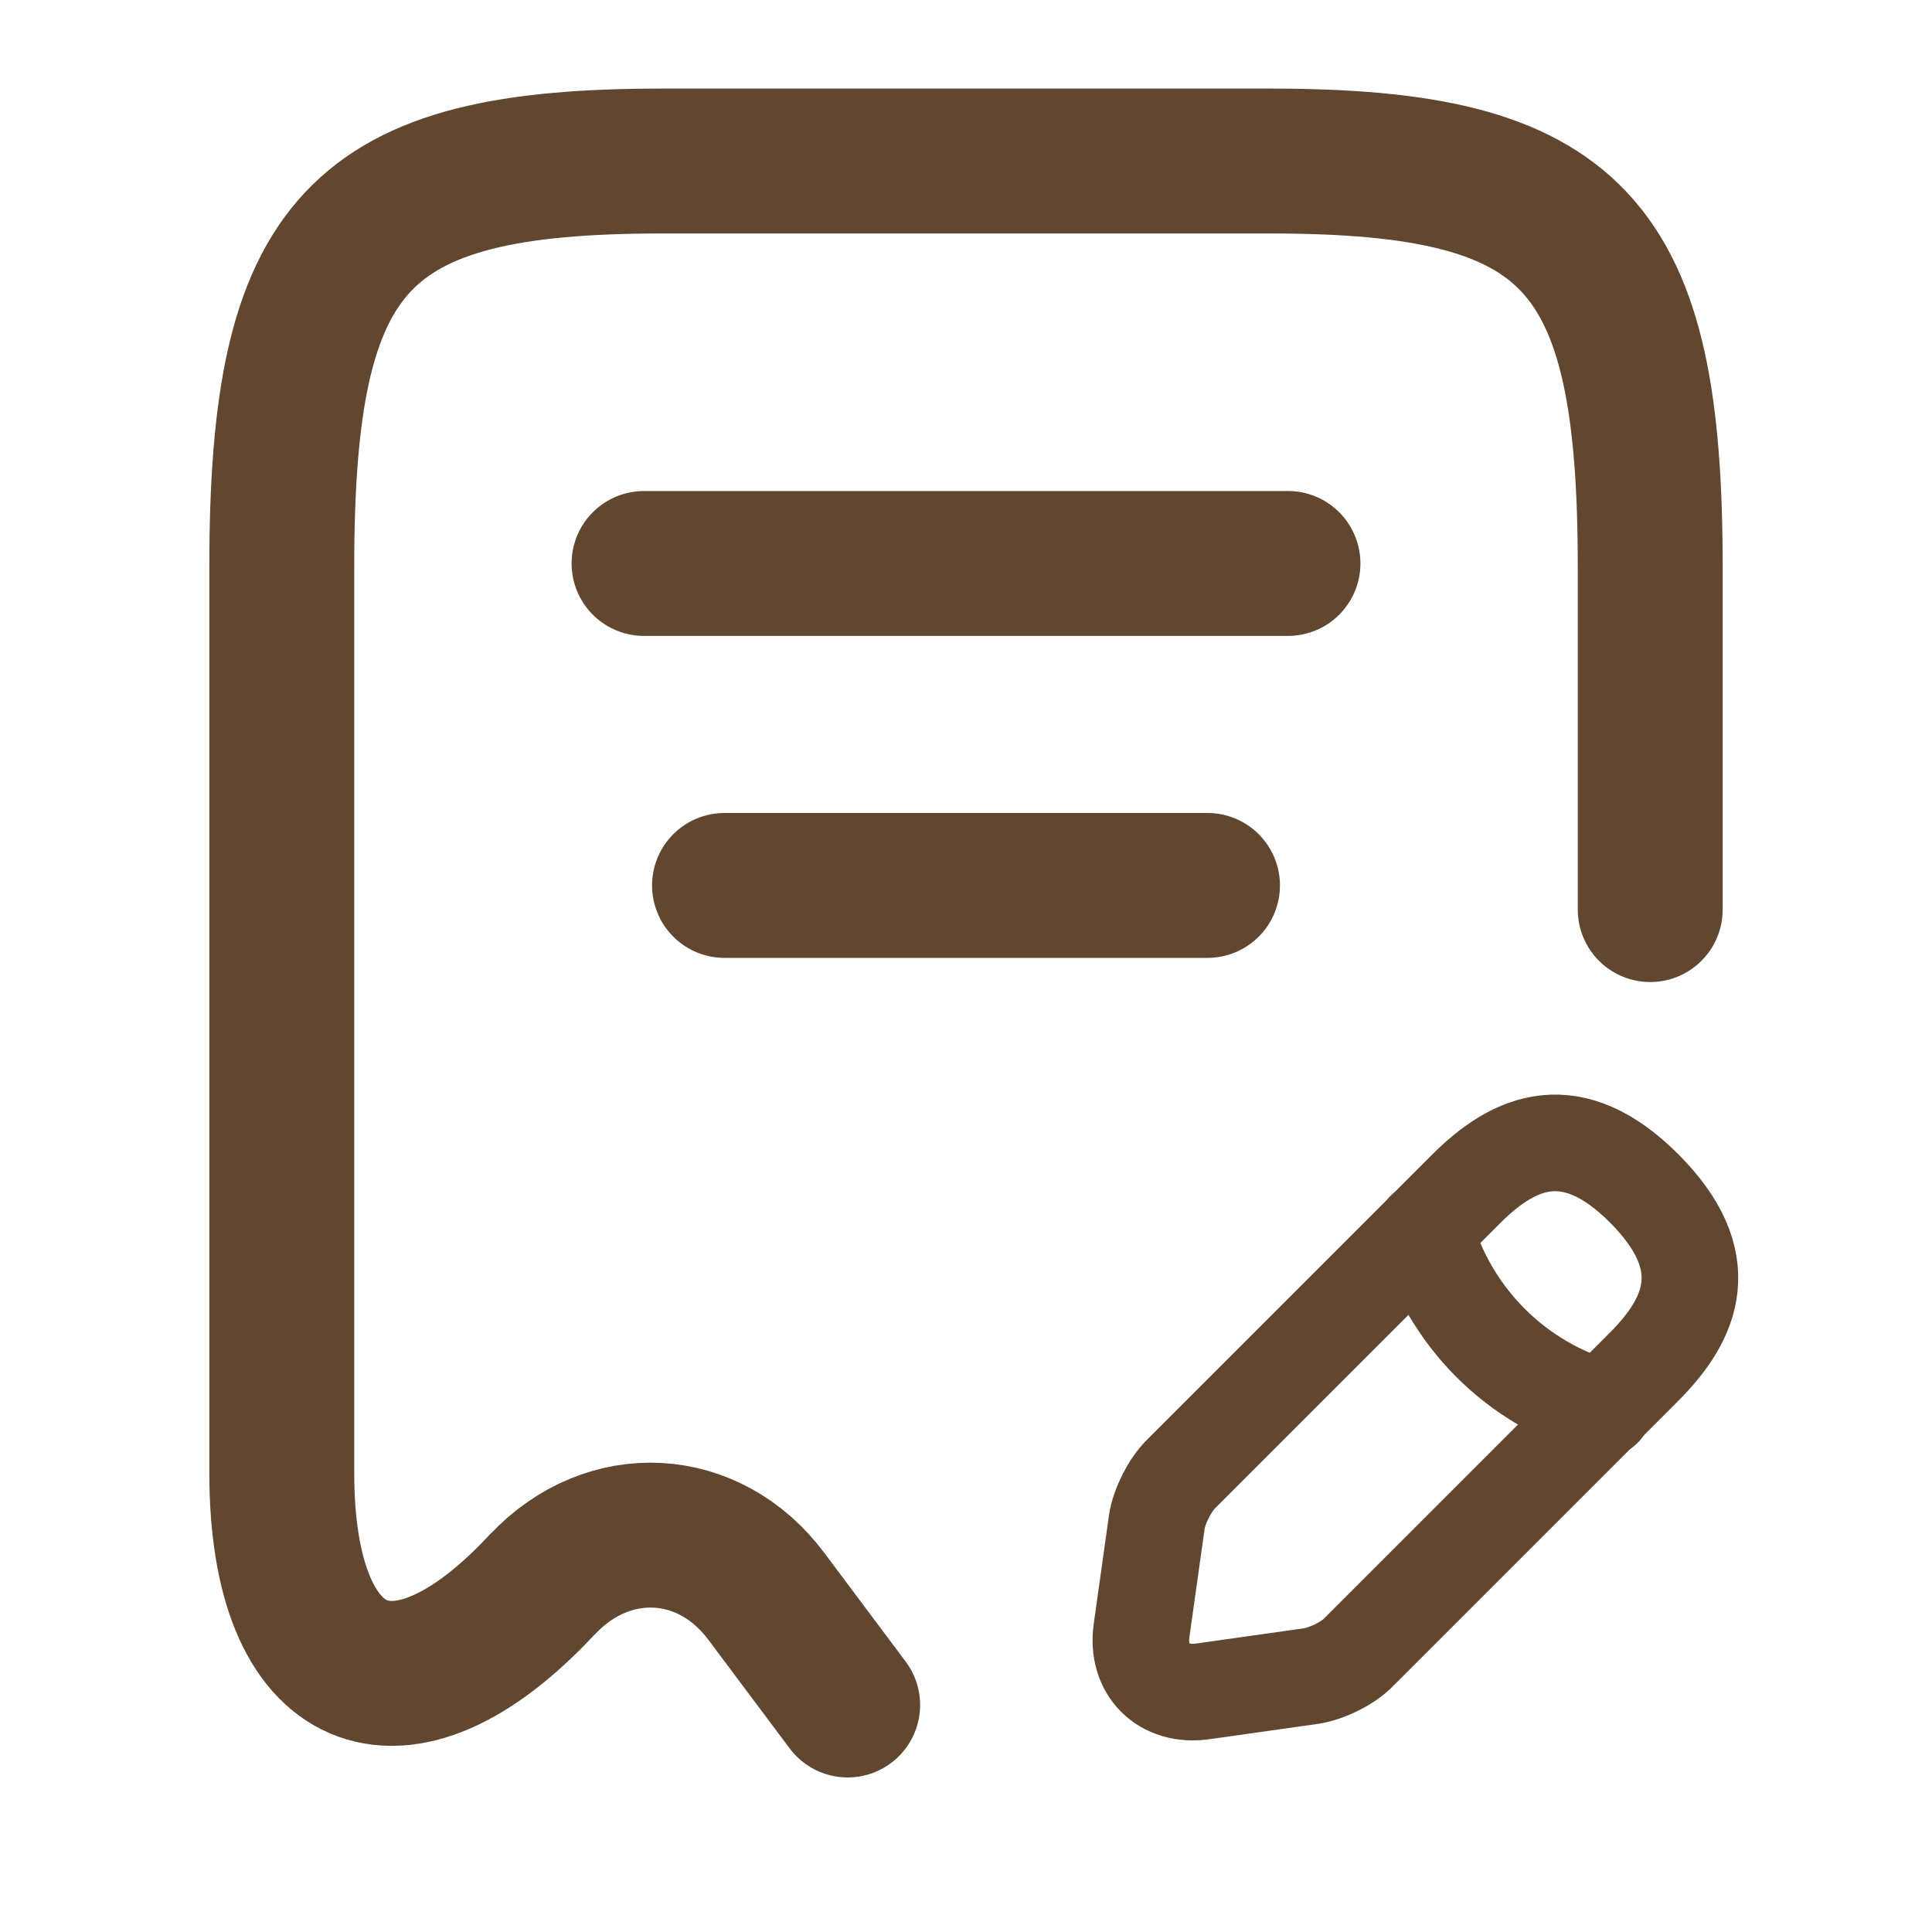 <svg width="20" height="20" viewBox="0 0 20 20" fill="none" xmlns="http://www.w3.org/2000/svg">
<path d="M17.083 9.416V5.867C17.083 2.508 16.3 1.667 13.15 1.667H6.85C3.7 1.667 2.917 2.508 2.917 5.867V15.25C2.917 17.466 4.133 17.991 5.608 16.408L5.617 16.4C6.3 15.675 7.342 15.733 7.933 16.525L8.775 17.65" stroke="#614730" stroke-width="1.5" stroke-linecap="round" stroke-linejoin="round"/>
<path d="M6.667 5.833H13.333" stroke="#614730" stroke-width="1.5" stroke-linecap="round" stroke-linejoin="round"/>
<path d="M7.5 9.166H12.5" stroke="#614730" stroke-width="1.5" stroke-linecap="round" stroke-linejoin="round"/>
<path d="M15.176 12.309L12.226 15.259C12.109 15.375 12.001 15.592 11.976 15.75L11.818 16.875C11.759 17.284 12.043 17.567 12.451 17.509L13.576 17.35C13.734 17.325 13.959 17.217 14.068 17.1L17.018 14.15C17.526 13.642 17.768 13.05 17.018 12.3C16.276 11.559 15.684 11.8 15.176 12.309Z" stroke="#614730" stroke-miterlimit="10" stroke-linecap="round" stroke-linejoin="round"/>
<path d="M14.749 12.733C14.999 13.633 15.699 14.333 16.599 14.583" stroke="#614730" stroke-miterlimit="10" stroke-linecap="round" stroke-linejoin="round"/>
</svg>
